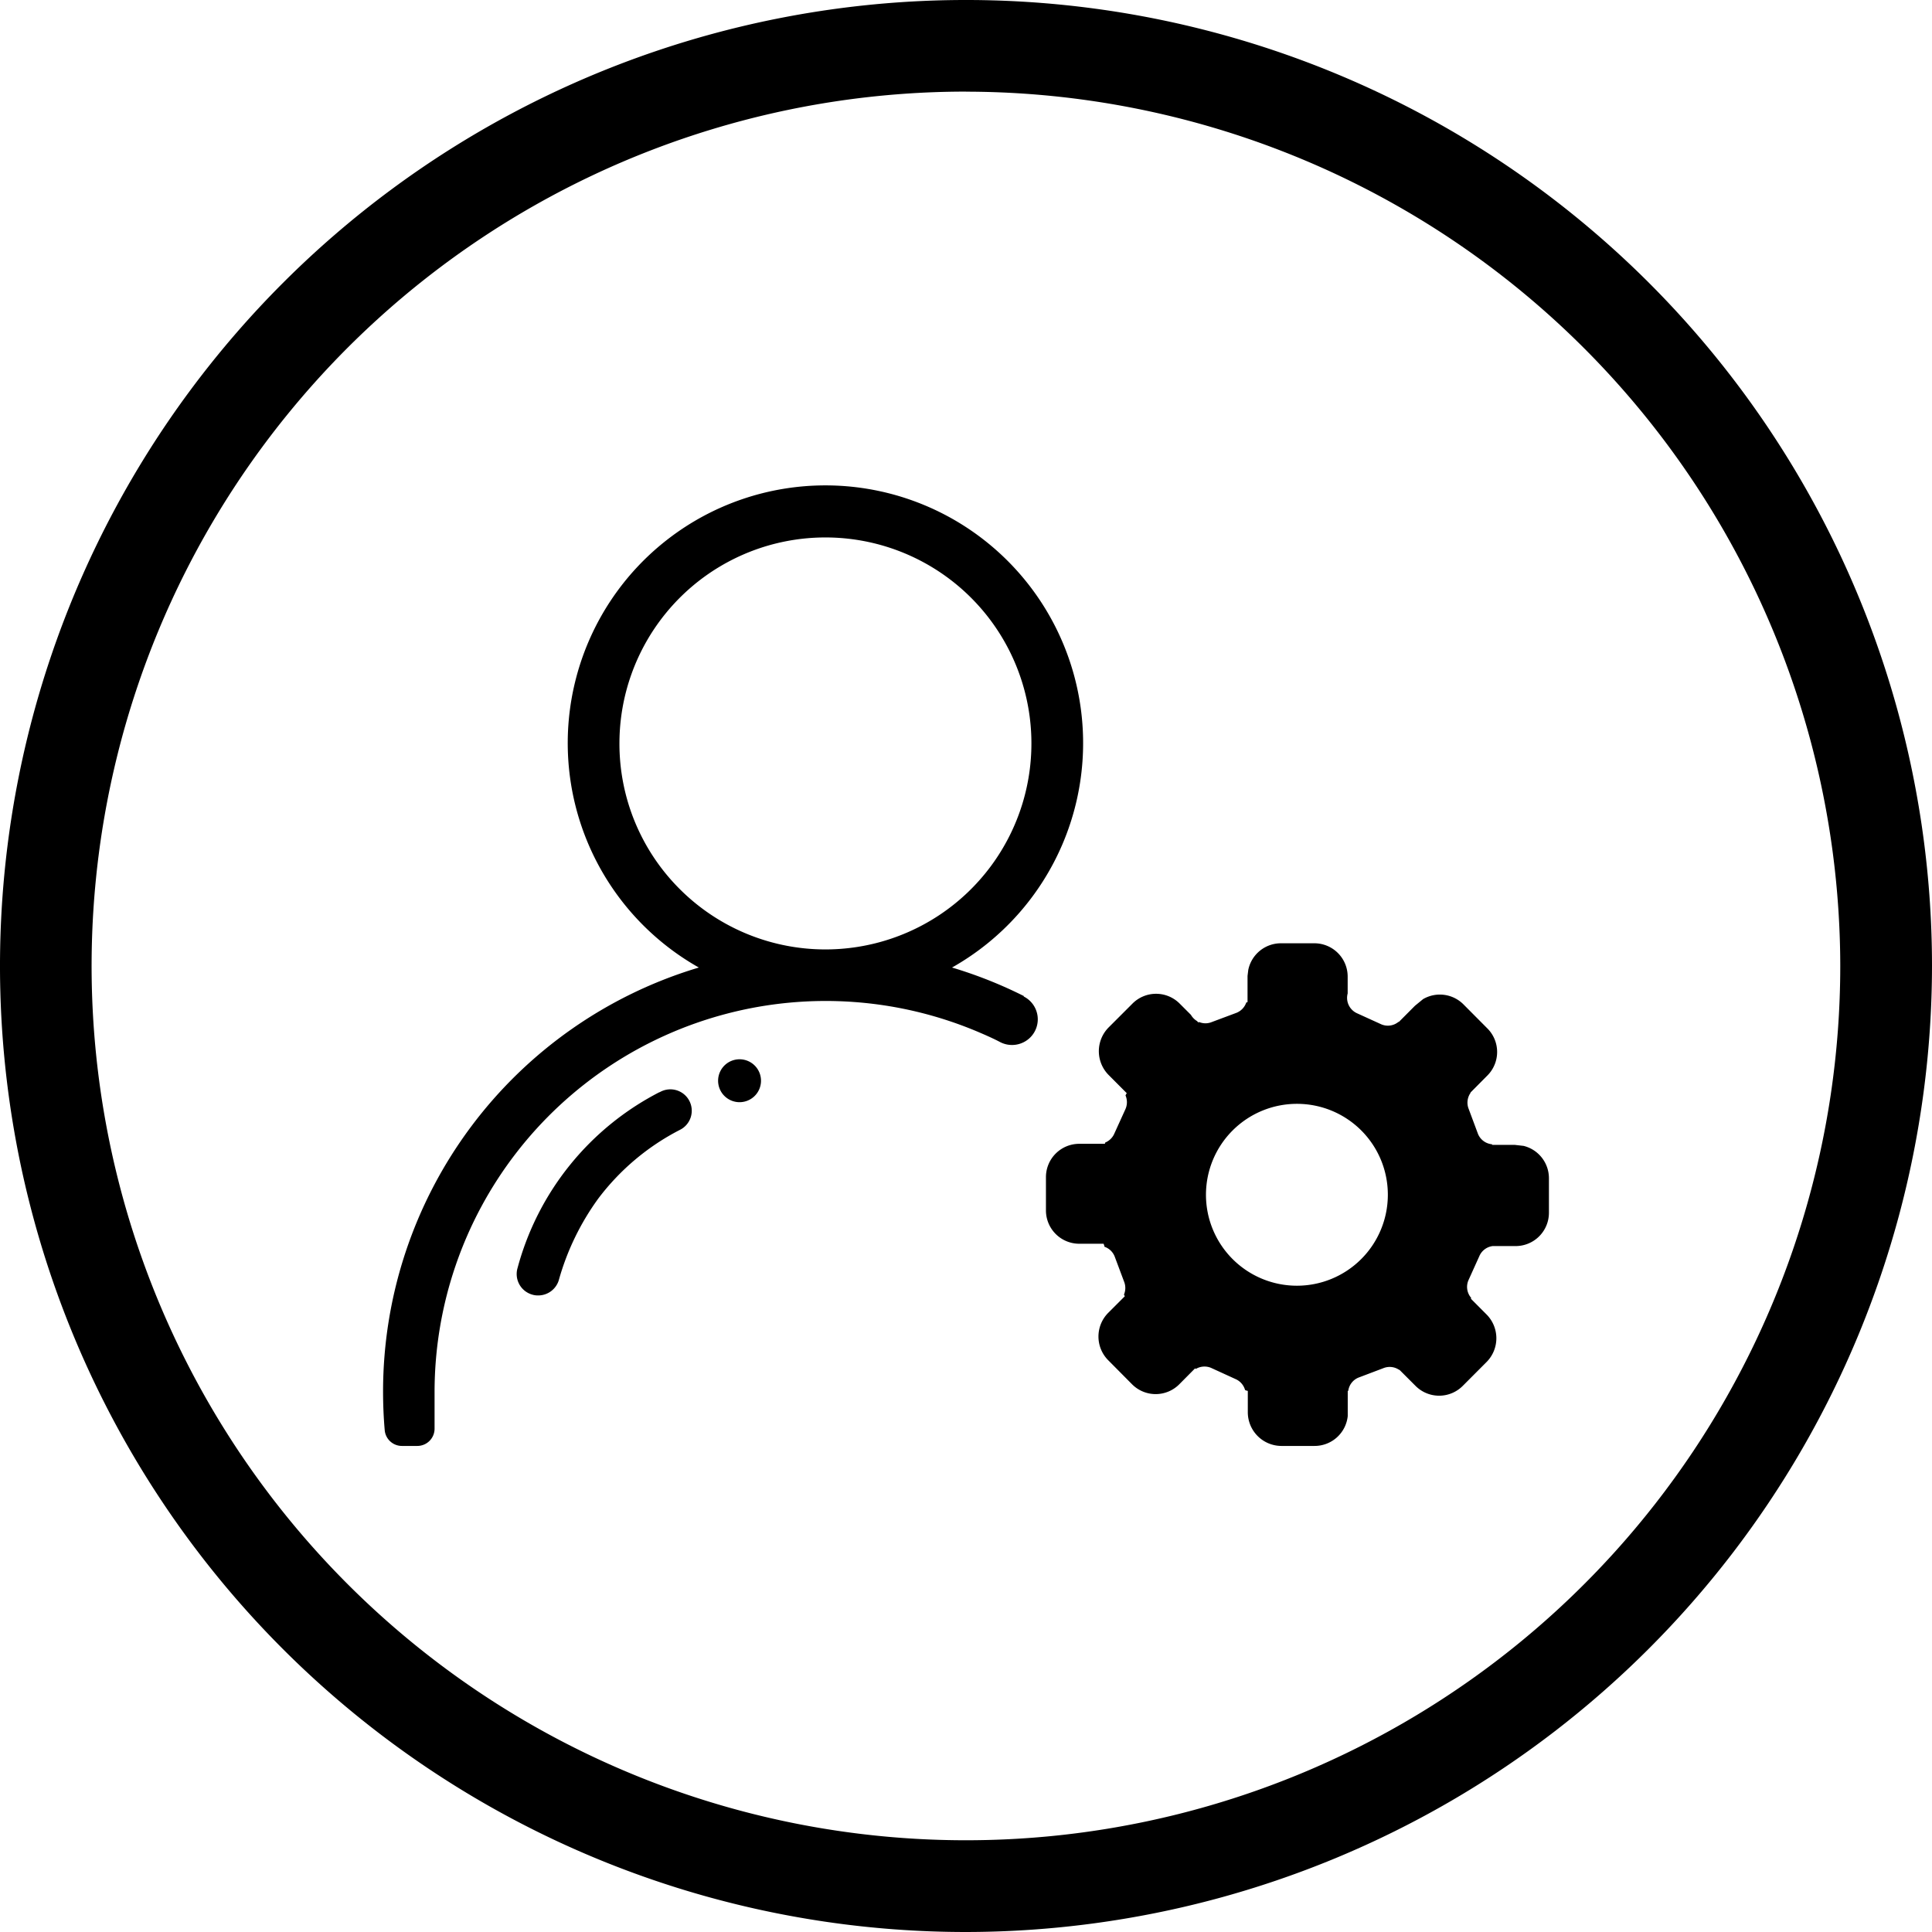 <svg xmlns="http://www.w3.org/2000/svg" xmlns:xlink="http://www.w3.org/1999/xlink" width="29" height="29" viewBox="0 0 29 29">
<defs>
    <style>
      .cls-1 {
        fill-rule: evenodd;
        filter: url(#filter);
      }
    </style>
    <filter id="filter" x="495" y="371" width="29" height="29" filterUnits="userSpaceOnUse">
      <feFlood result="flood" flood-color="#fff"/>
      <feComposite result="composite" operator="in" in2="SourceGraphic"/>
      <feBlend result="blend" in2="SourceGraphic"/>
    </filter>
  </defs>
  <path id="角色权限" class="cls-1" d="M510.37,385.952a6.619,6.619,0,0,0-1.08-.429,3.868,3.868,0,1,0-3.8,0,6.642,6.642,0,0,0-4.74,6.364q0,0.3.025,0.583a0.259,0.259,0,0,0,.257.234h0.233a0.259,0.259,0,0,0,.258-0.258v-0.561a5.871,5.871,0,0,1,8.149-5.4c0.117,0.05.233,0.1,0.346,0.16a0.388,0.388,0,0,0,.447-0.073,0.384,0.384,0,0,0-.1-0.615h0Zm-6.072-3.8a3.092,3.092,0,1,1,.9,2.188,3.081,3.081,0,0,1-.9-2.188h0Zm0.6,5.242a4.187,4.187,0,0,0-2.129,2.638,0.321,0.321,0,0,0,.218.4,0.292,0.292,0,0,0,.092.013,0.323,0.323,0,0,0,.309-0.23,3.837,3.837,0,0,1,.593-1.225,3.584,3.584,0,0,1,1.22-1.028,0.321,0.321,0,1,0-.3-0.567h0Zm1.175,0.149a0.322,0.322,0,1,0-.264-0.185,0.322,0.322,0,0,0,.264.185h0Zm12.177,1.661a0.5,0.5,0,0,1-.5.5h-0.345a0,0,0,0,1,0,0,0.253,0.253,0,0,0-.2.152l-0.164.363a0.252,0.252,0,0,0,.042.263s0,0.008-.006.011l0.236,0.237a0.506,0.506,0,0,1,0,.715l-0.355.356a0.5,0.5,0,0,1-.712,0l-0.24-.24-0.006,0a0.252,0.252,0,0,0-.236-0.024l-0.372.141a0.249,0.249,0,0,0-.154.2l-0.008,0v0.321c0,0.016,0,.032,0,0.048v0.009a0.5,0.5,0,0,1-.5.448h-0.5a0.506,0.506,0,0,1-.5-0.5v-0.327c-0.013,0-.028-0.007-0.041-0.012a0.254,0.254,0,0,0-.146-0.166l-0.365-.167a0.255,0.255,0,0,0-.228.016l-0.012-.008-0.235.237a0.5,0.5,0,0,1-.712,0l-0.355-.358a0.505,0.505,0,0,1,0-.714l0.248-.248a0.26,0.26,0,0,0-.013-0.024,0.257,0.257,0,0,0,0-.2l-0.14-.374a0.252,0.252,0,0,0-.153-0.145c0-.015-0.008-0.029-0.012-0.045H511.2a0.5,0.5,0,0,1-.5-0.5v-0.5a0.5,0.5,0,0,1,.5-0.5h0.386c0-.008,0-0.014.006-0.02a0.254,0.254,0,0,0,.136-0.137l0.166-.365a0.256,0.256,0,0,0,0-.205c0.006-.011.012-0.022,0.019-0.033l-0.272-.273a0.507,0.507,0,0,1,0-.714l0.356-.356a0.5,0.5,0,0,1,.712,0l0.167,0.167a0.262,0.262,0,0,0,.091.093l0.022,0.022,0.01-.007a0.248,0.248,0,0,0,.191,0l0.372-.139a0.256,0.256,0,0,0,.145-0.154l0.019-.006v-0.378s0-.011,0-0.015l0.011-.09a0.5,0.5,0,0,1,.492-0.4h0.5a0.5,0.5,0,0,1,.5.5v0.253a0.254,0.254,0,0,0,.146.3l0.36,0.164a0.251,0.251,0,0,0,.256-0.037l0.007,0,0.241-.242,0.122-.1a0.5,0.5,0,0,1,.607.08l0.355,0.357a0.5,0.5,0,0,1,0,.713l-0.25.252,0,0.006a0.255,0.255,0,0,0-.027.242l0.139,0.373a0.252,0.252,0,0,0,.212.156s0,0,0,.009h0.34l0.132,0.015a0.5,0.5,0,0,1,.381.489v0.5m-3.779-1.62a1.365,1.365,0,1,0,1.361,1.365,1.363,1.363,0,0,0-1.361-1.365M509.5,400A14.5,14.5,0,1,1,524,385.5,14.516,14.516,0,0,1,509.5,400h0Zm0-27.625A13.124,13.124,0,1,0,522.623,385.5,13.138,13.138,0,0,0,509.5,372.376h0Zm0,0" transform="translate(-495 -371)"/>
</svg>
